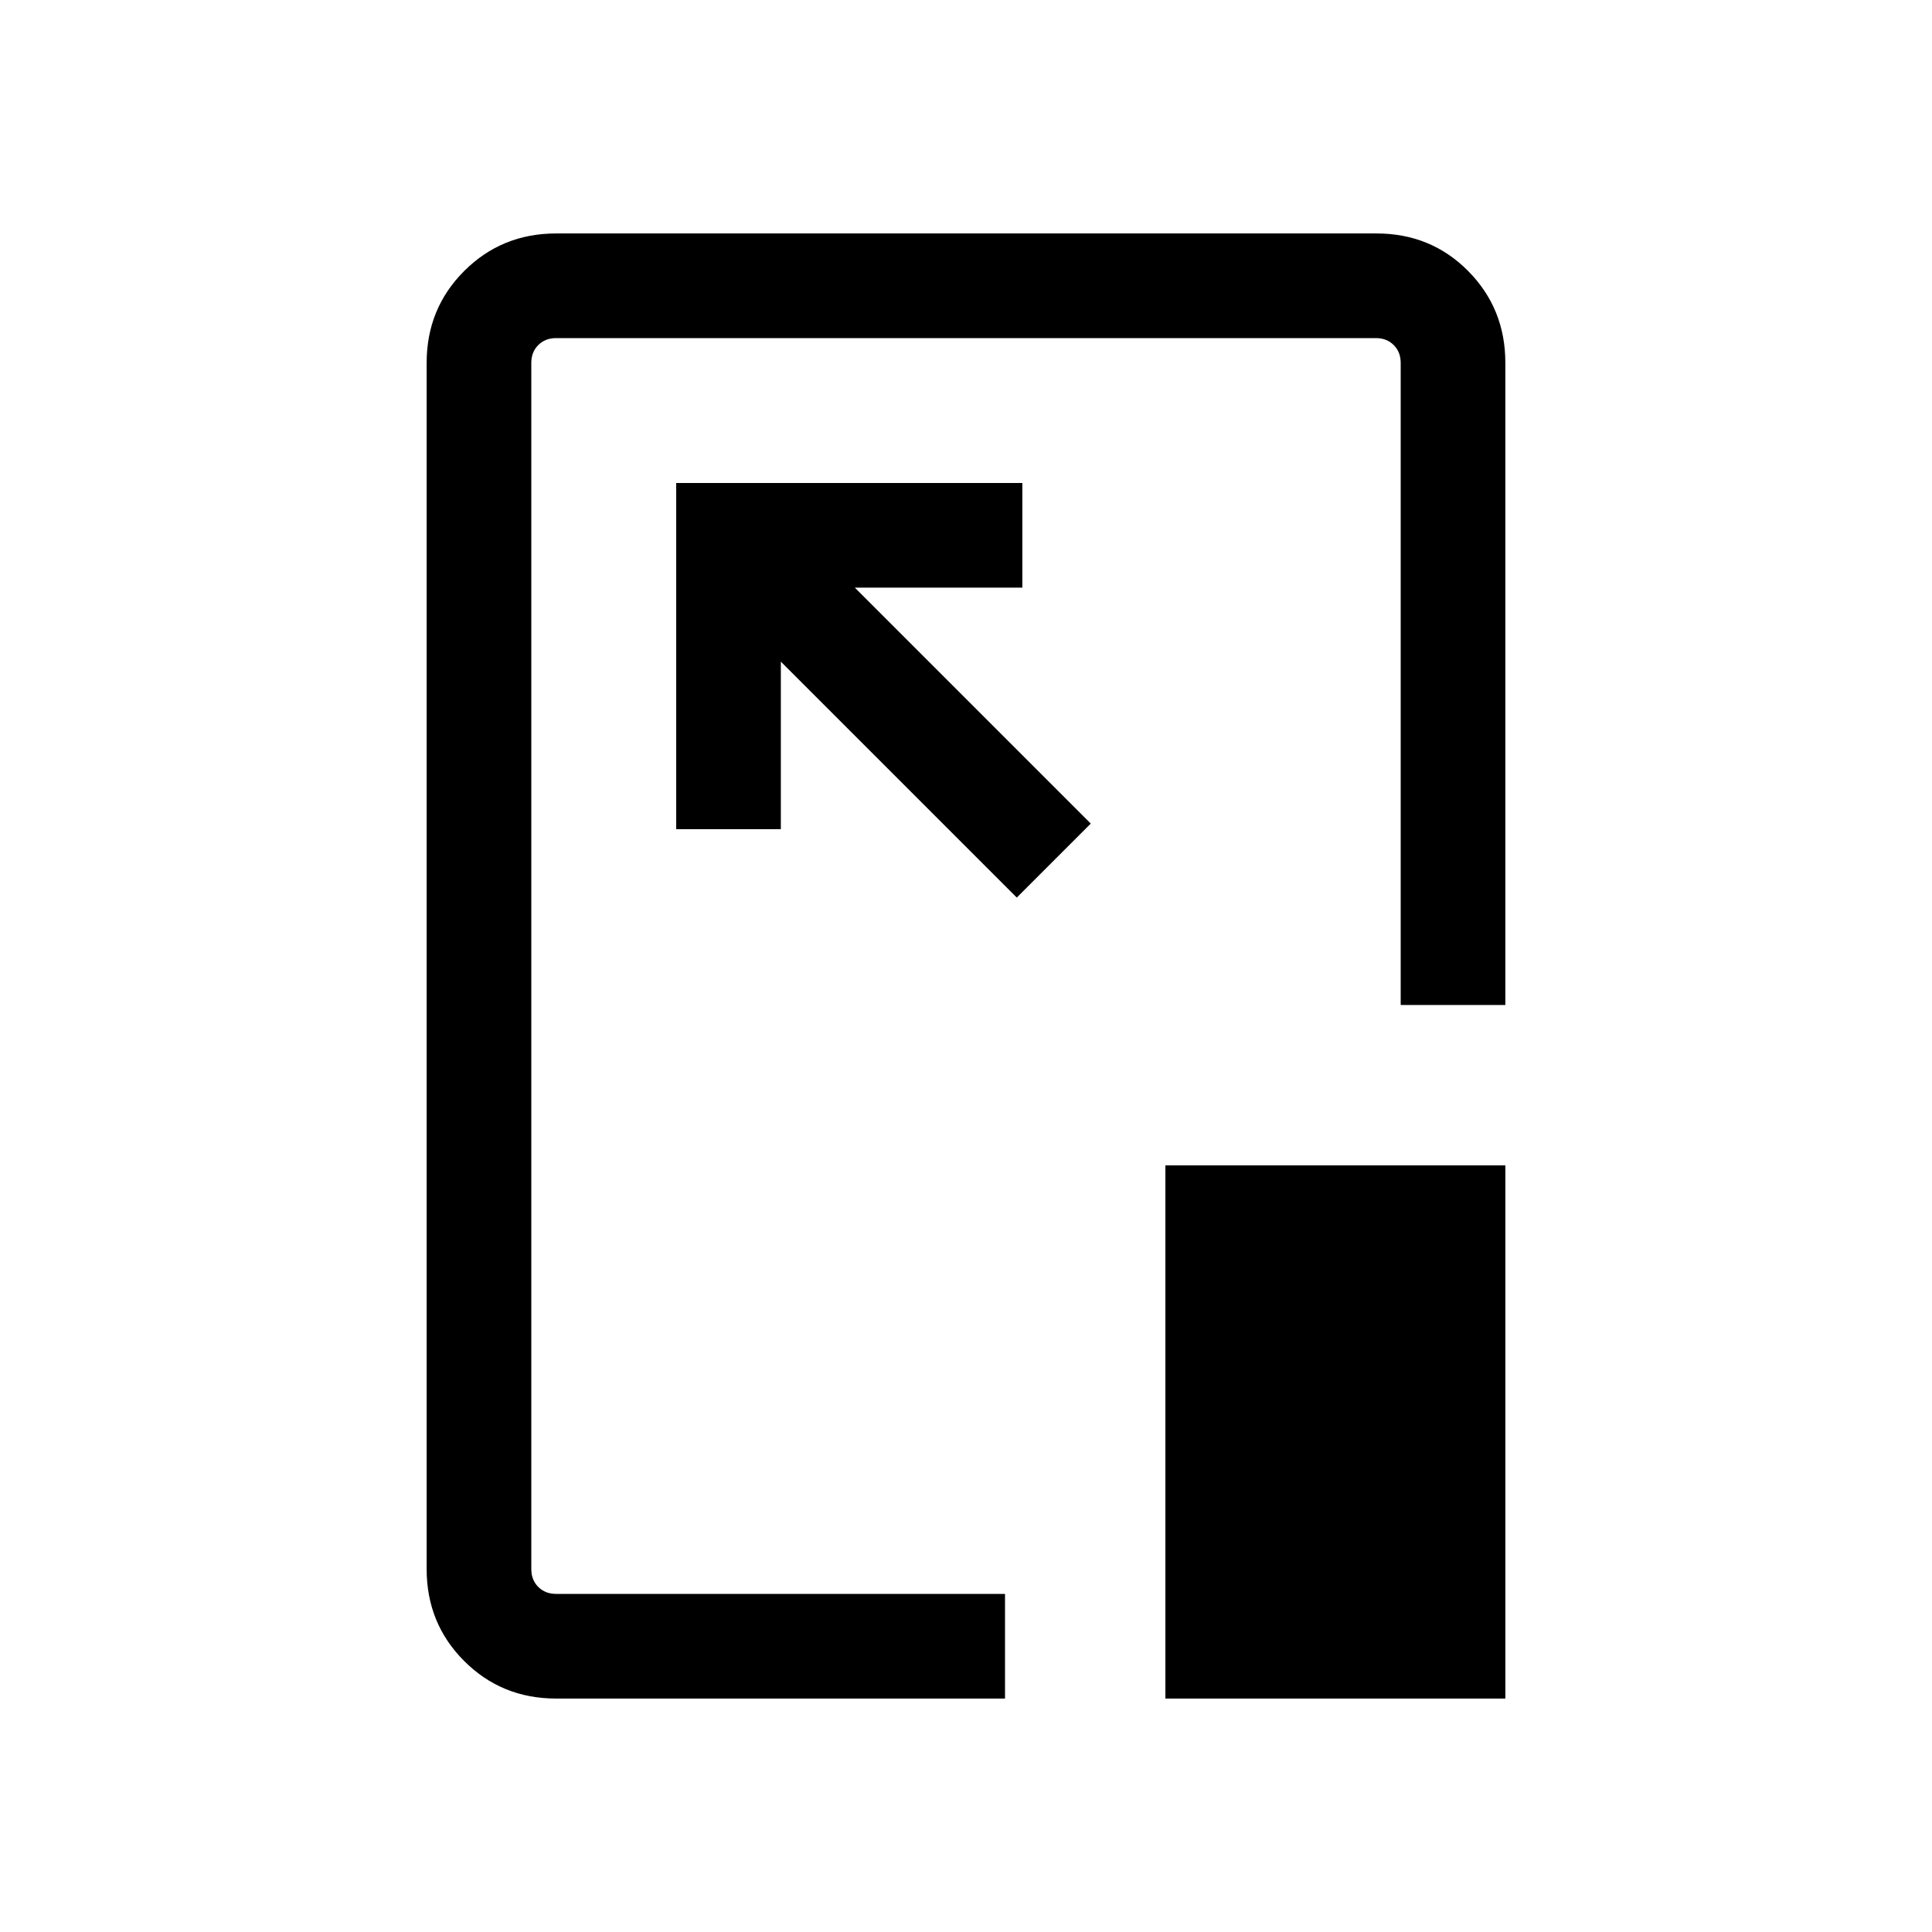 <svg xmlns="http://www.w3.org/2000/svg" height="20" viewBox="0 96 960 960" width="20"><path d="M276.309 939.999q-27.008 0-45.658-18.65-18.65-18.65-18.65-45.658V276.309q0-27.008 18.662-45.658 18.662-18.65 45.686-18.65h407.626q27.024 0 45.524 18.65t18.5 45.658v319.075H696V276.309q0-5.385-3.462-8.847-3.462-3.462-8.847-3.462H276.309q-5.385 0-8.847 3.462-3.462 3.462-3.462 8.847v599.382q0 5.385 3.462 8.847 3.462 3.462 8.847 3.462h223.075v51.999H276.309Zm265.69-434.768L424.767 387.999h83.232V336H336v171.999h51.999v-83.232l117.232 117.232 36.768-36.768Zm37.078 434.768V675.077h168.922v264.922H579.077ZM480 576Z"/></svg>